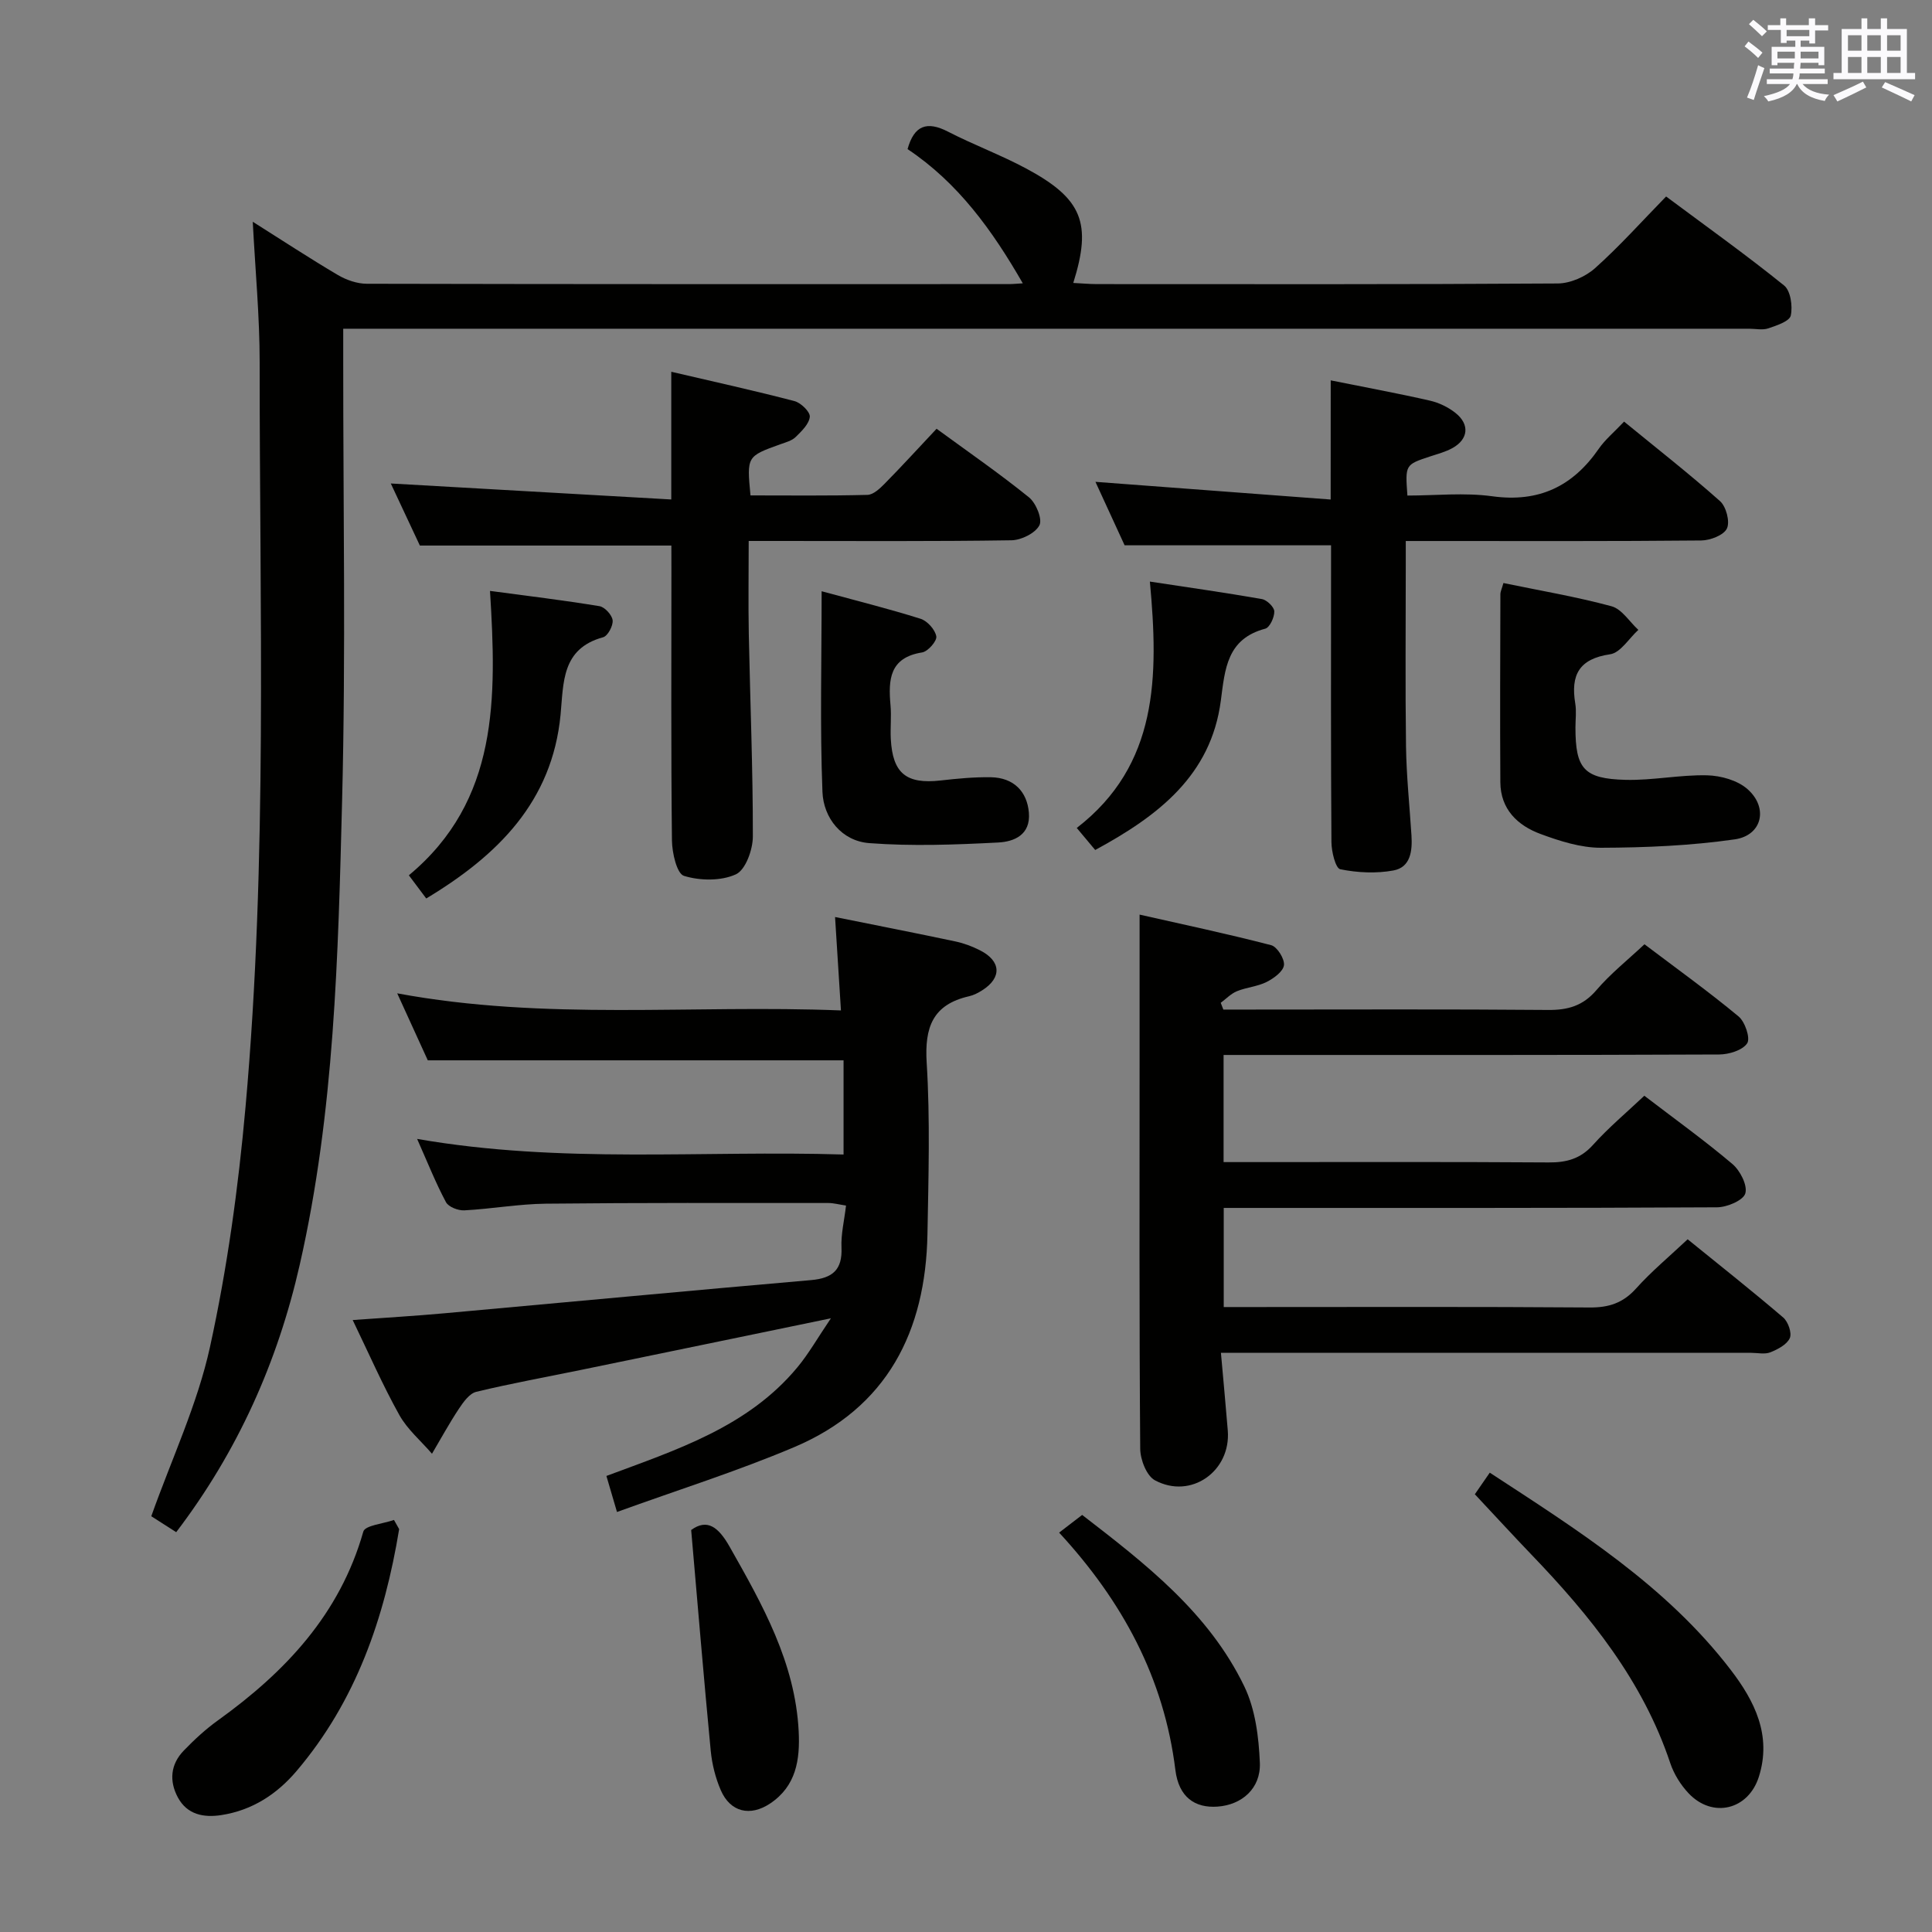 <svg enable-background="new 0 0 400 400" viewBox="0 0 400 400" xmlns="http://www.w3.org/2000/svg"><rect x="0" y="0" width="400" height="400" fill="#808080" stroke="none"/><g fill="#010100"><path d="m36.48 317.22c-2.01-1.29-3.8-2.43-5.16-3.3 4.23-11.9 9.55-23.16 12.15-35.02 3.58-16.32 5.87-33.01 7.36-49.67 4.6-51.33 2.9-102.81 2.93-154.25 0-9.45-.9-18.9-1.43-29.07 6.01 3.79 11.73 7.55 17.61 11.02 1.76 1.04 3.98 1.81 5.98 1.82 44.33.1 88.66.08 132.98.07.8 0 1.61-.09 2.86-.16-6.32-10.99-13.4-20.81-23.86-27.79 1.36-4.89 3.98-5.88 8.38-3.61 5.32 2.74 10.97 4.83 16.24 7.66 11.56 6.22 13.58 11.27 9.69 23.66 1.66.08 3.24.23 4.81.24 31.83.01 63.66.08 95.49-.13 2.62-.02 5.75-1.4 7.73-3.17 5.08-4.54 9.64-9.65 14.71-14.84 8.38 6.24 16.59 12.1 24.42 18.42 1.36 1.09 1.81 4.29 1.39 6.23-.26 1.19-2.91 2.06-4.64 2.65-1.2.41-2.64.08-3.97.08-94.65 0-189.31 0-283.96 0-2.14 0-4.28 0-7.13 0v6.14c-.02 30.5.55 61.01-.23 91.48-.82 32.2-1.57 64.51-8.77 96.16-4.58 20.17-12.86 38.68-25.58 55.38z"/><path d="m340.47 195.5c6.64 5.02 13.24 9.76 19.48 14.94 1.34 1.11 2.49 4.52 1.78 5.57-.97 1.45-3.78 2.3-5.8 2.31-32.15.14-64.3.1-96.46.1-1.96 0-3.92 0-6.14 0v22.18h5.82c20.49 0 40.98-.07 61.47.07 3.74.03 6.62-.76 9.22-3.66 3.21-3.57 6.93-6.68 10.6-10.15 6.19 4.74 12.4 9.2 18.22 14.12 1.61 1.36 3.18 4.42 2.69 6.1-.41 1.44-3.78 2.87-5.85 2.88-32.32.18-64.64.12-96.96.13-1.63 0-3.25 0-5.18 0v20.52h5.79c23.32 0 46.65-.09 69.97.09 3.98.03 6.91-.93 9.6-3.92 3.2-3.56 6.92-6.65 10.69-10.2 6.73 5.46 13.37 10.71 19.79 16.2 1.01.87 1.83 3.21 1.36 4.26-.6 1.34-2.48 2.32-4.02 2.94-1.15.46-2.63.11-3.96.11-34.48 0-68.97 0-103.45 0-1.8 0-3.61 0-6.35 0 .5 5.68 1 10.88 1.42 16.09.67 8.42-7.63 14.31-15.08 10.3-1.74-.93-3.04-4.3-3.05-6.55-.21-26.32-.13-52.64-.13-78.96 0-10.12 0-20.25 0-31.61 8.8 1.99 18.07 3.95 27.24 6.33 1.24.32 2.81 2.84 2.65 4.14-.16 1.31-2.11 2.73-3.6 3.48-1.89.95-4.16 1.1-6.14 1.91-1.24.51-2.24 1.58-3.35 2.4.18.47.36.94.54 1.4h5.23c20.66 0 41.32-.1 61.97.08 4.13.04 7.23-.84 10.02-4.08 2.89-3.39 6.44-6.21 9.97-9.52z"/><path d="m86.36 235.8c29.9 5.2 59 2.33 88.29 3.23 0-7.05 0-13.48 0-19.5-28.43 0-56.78 0-86.08 0-1.6-3.5-3.76-8.25-6.33-13.87 30.78 5.72 60.93 2.3 91.87 3.54-.42-6.6-.8-12.76-1.22-19.34 8.67 1.75 16.79 3.33 24.89 5.05 1.77.37 3.52 1.03 5.13 1.85 4.38 2.22 4.54 5.68.45 8.27-.83.53-1.76 1.01-2.71 1.23-7.52 1.71-9.25 6.39-8.79 13.77.73 11.78.37 23.65.16 35.47-.37 20.15-8.33 35.95-27.58 44.11-11.83 5.01-24.15 8.88-36.7 13.43-.95-3.24-1.55-5.26-2.19-7.46 14.59-5.44 29.3-10.15 39.54-22.49 2.35-2.83 4.19-6.09 6.94-10.15-18.15 3.75-34.83 7.21-51.52 10.64-7.31 1.51-14.66 2.83-21.9 4.58-1.41.34-2.68 2.12-3.6 3.51-2 3.01-3.73 6.2-5.57 9.31-2.29-2.66-5.1-5.03-6.77-8.03-3.46-6.21-6.32-12.76-9.65-19.65 6.62-.48 12.82-.84 19-1.4 25.31-2.28 50.6-4.67 75.91-6.87 4.44-.39 6.5-2.12 6.29-6.76-.12-2.77.58-5.57.94-8.67-1.49-.23-2.58-.53-3.67-.53-19.49 0-38.98-.07-58.47.14-5.63.06-11.24 1.08-16.88 1.38-1.28.07-3.28-.7-3.81-1.7-2.09-3.9-3.74-8.07-5.97-13.09z"/><path d="m139 112.95c-17.63 0-34.54 0-52.07 0-1.8-3.85-4.02-8.58-6.02-12.85 19.31 1.1 38.44 2.19 58.07 3.31 0-9.33 0-17.27 0-26.44 8.95 2.09 17.28 3.92 25.53 6.08 1.32.35 3.25 2.24 3.15 3.24-.15 1.5-1.7 2.99-2.94 4.2-.78.76-2.04 1.09-3.13 1.48-6.97 2.51-6.98 2.49-6.21 10.6 8.01 0 16.11.1 24.21-.11 1.22-.03 2.58-1.31 3.57-2.32 3.5-3.55 6.87-7.24 10.75-11.37 6.45 4.72 12.98 9.23 19.13 14.2 1.46 1.18 2.82 4.5 2.16 5.78-.84 1.64-3.75 3.08-5.79 3.11-16.16.25-32.32.14-48.49.14-1.79 0-3.59 0-5.91 0 0 6.71-.1 12.99.02 19.27.28 13.97.86 27.94.84 41.91 0 2.73-1.51 6.92-3.51 7.84-3.08 1.41-7.43 1.34-10.75.32-1.48-.46-2.46-4.76-2.49-7.33-.21-18.66-.11-37.32-.11-55.98-.01-1.82-.01-3.62-.01-5.08z"/><path d="m275.51 78.75c7.59 1.53 14.1 2.72 20.55 4.2 1.88.43 3.8 1.36 5.3 2.56 2.96 2.36 2.65 5.41-.61 7.24-1.43.8-3.08 1.23-4.66 1.75-5.17 1.71-5.17 1.7-4.7 8.1 5.81 0 11.8-.65 17.59.15 9.65 1.32 16.65-2.06 22.03-9.84 1.3-1.88 3.14-3.4 5.24-5.62 6.69 5.48 13.46 10.77 19.86 16.46 1.27 1.13 2.1 4.26 1.43 5.67-.66 1.39-3.45 2.46-5.32 2.48-18.33.18-36.66.11-55 .11-1.82 0-3.63 0-6.17 0v5.05c0 12.5-.12 25 .05 37.5.09 6.14.74 12.28 1.13 18.41.2 3.18-.17 6.59-3.73 7.25-3.57.66-7.45.47-11.01-.25-.98-.2-1.82-3.65-1.83-5.62-.14-18.83-.08-37.66-.08-56.5 0-1.79 0-3.59 0-4.95-14.32 0-28.06 0-42.74 0-1.67-3.64-3.86-8.39-6.04-13.14 16.16 1.21 32.06 2.41 48.7 3.66.01-8.9.01-16.46.01-24.67z"/><path d="m311.27 120.71c7.56 1.57 15.07 2.83 22.38 4.81 2.13.58 3.71 3.2 5.55 4.89-1.94 1.76-3.7 4.74-5.84 5.05-6.46.94-8.19 4.32-7.22 10.18.27 1.62.04 3.32.04 4.98 0 8.52 1.72 10.62 10.38 10.84 5.61.14 11.26-1.07 16.87-.94 2.85.07 6.29 1.03 8.36 2.85 4.38 3.85 3.06 9.6-2.63 10.41-9.13 1.31-18.44 1.71-27.68 1.74-4.18.01-8.52-1.37-12.52-2.85-4.77-1.76-8.29-5.13-8.33-10.71-.08-12.98-.03-25.95.01-38.93.01-.61.33-1.22.63-2.32z"/><path d="m305.35 309.37c.85-1.23 1.87-2.71 3.09-4.47 18.2 11.89 36.52 23.38 49.89 40.83 4.93 6.43 8.54 13.56 5.82 22.14-2.17 6.84-9.55 8.66-14.52 3.44-1.66-1.75-3.07-4.02-3.83-6.3-5.68-17.01-16.57-30.49-28.74-43.15-3.8-3.96-7.5-8-11.71-12.49z"/><path d="m170.11 122.41c7.15 1.95 13.88 3.62 20.48 5.7 1.4.44 3.02 2.25 3.26 3.64.17.96-1.74 3.14-2.94 3.33-6.77 1.07-7.01 5.65-6.54 10.92.21 2.31-.06 4.67.06 6.99.38 7.13 3.21 9.4 10.31 8.6 3.46-.39 6.96-.73 10.43-.67 4.68.09 7.49 2.93 7.85 7.35.38 4.6-3.09 5.99-6.33 6.16-8.89.46-17.85.8-26.71.13-5.69-.43-9.48-5.16-9.7-10.6-.53-13.57-.17-27.19-.17-41.55z"/><path d="m82.64 316.59c-3.02 18.38-8.92 35.57-21.23 50.07-4.12 4.85-9.21 8.14-15.56 9.13-3.66.57-7.1-.07-9.03-3.66-1.82-3.4-1.52-6.84 1.21-9.67 2.18-2.26 4.52-4.43 7.07-6.26 13.96-10.03 25.26-21.98 30.12-39.1.37-1.3 4.15-1.63 6.35-2.41.36.63.71 1.26 1.07 1.9z"/><path d="m88.25 186.02c-1.23-1.64-2.22-2.96-3.6-4.8 18.63-15.49 18.17-36.69 16.8-58.88 7.78 1.04 15.25 1.94 22.66 3.16 1.1.18 2.61 1.83 2.73 2.93.12 1.13-1.01 3.25-1.98 3.51-8.61 2.35-8.17 9.39-8.8 16.03-1.73 18.01-13.01 29.14-27.81 38.05z"/><path d="m219.28 317.31c1.88-1.44 3.17-2.43 4.77-3.66 13.12 10.12 26.2 20.23 33.57 35.5 2.28 4.72 3 10.49 3.22 15.83.21 5.33-3.77 8.71-8.77 9.06-4.68.33-8.02-1.95-8.72-7.58-2.35-19.06-10.97-34.95-24.07-49.15z"/><path d="m143.1 316.77c3.32-2.42 5.65-.61 7.95 3.44 6.81 12.02 13.59 23.99 14.31 38.26.29 5.85-.51 11.32-5.92 14.93-4.13 2.75-8.24 1.79-10.21-2.76-1.1-2.54-1.81-5.38-2.08-8.15-1.43-14.93-2.67-29.88-4.05-45.72z"/><path d="m226.75 175.98c-1.36-1.62-2.42-2.89-3.82-4.56 16.88-13.04 16.96-31.31 15.14-51.01 7.97 1.21 15.6 2.29 23.19 3.62 1.03.18 2.55 1.65 2.57 2.55.03 1.22-.94 3.33-1.87 3.58-7.93 2.11-8.34 8.3-9.2 14.9-2.03 15.51-13.01 23.88-26.01 30.92z"/></g><path d="m361.2 9.6.8-1c.9.7 1.9 1.4 2.9 2.3l-.9 1.1c-1-1-2-1.8-2.8-2.4zm.5 10.6c.9-2.1 1.6-4.3 2.3-6.7.4.2.8.4 1.3.6-.7 2.1-1.5 4.3-2.2 6.6zm.4-15.2.9-.9c1 .8 2 1.6 2.8 2.4l-1 1c-.9-.9-1.8-1.7-2.7-2.5zm12.5-1.2h1.2v1.4h2.7v1.1h-2.7v2.7h-1.2v-.6h-1.8v1.3h4.9v3.8h-1.2v-.5h-3.7c0 .4-.1.9-.1 1.2h5.1v1h-5.2c0 .5-.1.9-.2 1.2h6v1h-5.2c1.1 1.3 2.9 2 5.5 2.2-.4.4-.7.8-.9 1.3-2.9-.5-4.8-1.6-5.7-3.5h-.1c-.8 1.7-2.7 2.9-5.9 3.6-.2-.4-.6-.8-.9-1.1 2.8-.6 4.6-1.4 5.4-2.5h-4.8v-1h5.3c.1-.3.2-.7.2-1.2h-4.9v-1h5c0-.4 0-.8.1-1.2h-3.5v.5h-1.2v-3.8h4.9v-1.3h-1.8v.5h-1.2v-2.7h-2.7v-1h2.6v-1.4h1.2v1.4h4.7v-1.4zm-6.6 8.3h3.6c0-.4 0-.9 0-1.4h-3.6zm1.9-4.6h4.7v-1.3h-4.7zm6.6 3.2h-3.7v1.4h3.7z" fill="#fbfafc"/><path d="m385.3 3.8h1.3v2.2h2.8v-2.2h1.3v2.2h4.1v9.1h1.7v1.3h-16.9v-1.3h1.7v-9.1h4.1v-2.2zm.4 13.1.7 1.2c-1.8.9-3.8 1.9-6 2.9-.2-.4-.5-.8-.8-1.3 2.3-1 4.3-1.9 6.1-2.8zm-3.1-6.4h2.8v-3.2h-2.8zm0 4.6h2.8v-3.3h-2.8zm4-4.6h2.8v-3.2h-2.8zm0 4.6h2.8v-3.3h-2.8zm3.7 1.9c2.1.9 4.1 1.8 6.1 2.7l-.7 1.3c-2.2-1.1-4.2-2-6.1-2.9zm3.2-9.7h-2.8v3.2h2.8zm-2.8 7.8h2.8v-3.3h-2.8z" fill="#fbfafc"/></svg>
